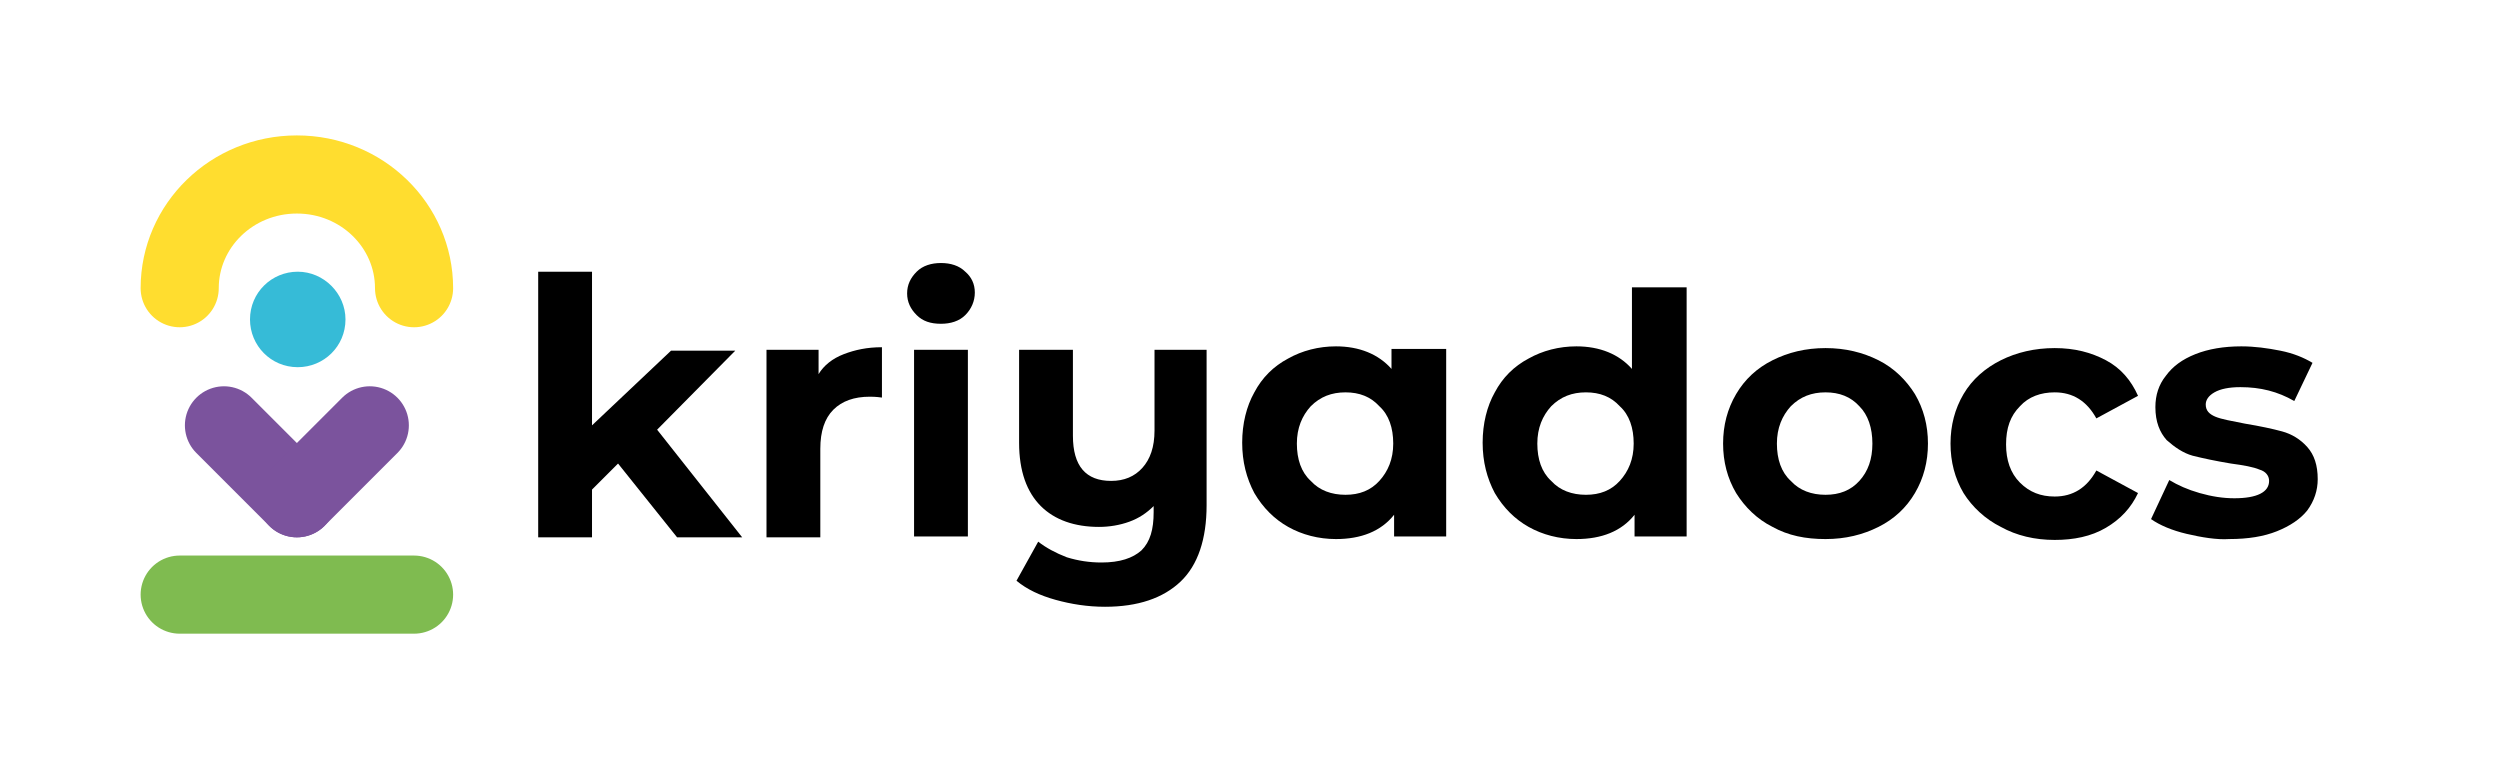 <?xml version="1.0" encoding="utf-8"?>
<!-- Generator: Adobe Illustrator 25.0.1, SVG Export Plug-In . SVG Version: 6.00 Build 0)  -->
<svg version="1.1" id="Layer_1" xmlns="http://www.w3.org/2000/svg" xmlns:xlink="http://www.w3.org/1999/xlink" x="0px" y="0px"
	 viewBox="0 0 288 90" style="enable-background:new 0 0 288 90;" xml:space="preserve">
<style type="text/css">
	.st0{fill:#FFFFFF;}
	.st1{fill:none;stroke:#FFDD2F;stroke-width:15.895;stroke-linecap:round;stroke-linejoin:round;stroke-miterlimit:10;}
	.st2{fill:#36BBD7;}
	.st3{fill:#FFDD2F;stroke:#010202;stroke-width:4;stroke-miterlimit:10;}
	.st4{fill:#010202;}
	.st5{fill:#48277C;}
	.st6{fill:#FFDE14;}
	.st7{fill:none;stroke:#FFDD2F;stroke-width:9;stroke-linecap:round;stroke-linejoin:round;stroke-miterlimit:10;}
	.st8{fill:none;stroke:#7FBB50;stroke-width:9;stroke-linecap:round;stroke-linejoin:round;stroke-miterlimit:10;}
	.st9{fill:none;stroke:#7B539D;stroke-width:9;stroke-linecap:round;stroke-linejoin:round;stroke-miterlimit:10;}
	.st10{fill:#FFDD2F;}
</style>
<g>
	<g>
		<path class="st7" d="M20.7,33.2c0-7.2,6-13.1,13.5-13.1c7.5,0,13.5,5.9,13.5,13.1"/>
		<line class="st8" x1="20.7" y1="68.5" x2="47.7" y2="68.5"/>
		<path class="st2" d="M39.8,36.8c0,3.1-2.5,5.5-5.5,5.5c-3.1,0-5.5-2.5-5.5-5.5c0-3.1,2.5-5.5,5.5-5.5
			C37.3,31.3,39.8,33.8,39.8,36.8z"/>
		<g>
			<line class="st9" x1="25.8" y1="49" x2="34.2" y2="57.4"/>
			<line class="st9" x1="42.6" y1="49" x2="34.2" y2="57.4"/>
		</g>
	</g>
	<g>
		<path d="M71.2,53.4l-3,3v5.5h-6.2V31.3h6.2V49l9.1-8.6h7.4l-9,9.1l9.8,12.4H78L71.2,53.4z"/>
		<path d="M97.2,40.8c1.3-0.5,2.7-0.8,4.4-0.8v5.8c-0.7-0.1-1.2-0.1-1.4-0.1c-1.8,0-3.2,0.5-4.2,1.5c-1,1-1.5,2.5-1.5,4.5v10.2h-6.2
			V40.3h6v2.8C94.9,42.1,95.9,41.3,97.2,40.8z"/>
		<path d="M105.6,36.3c-0.7-0.7-1.1-1.5-1.1-2.5c0-1,0.4-1.8,1.1-2.5c0.7-0.7,1.7-1,2.8-1c1.1,0,2.1,0.3,2.8,1
			c0.7,0.6,1.1,1.4,1.1,2.4c0,1-0.4,1.9-1.1,2.6c-0.7,0.7-1.7,1-2.8,1C107.2,37.3,106.3,37,105.6,36.3z M105.3,40.3h6.2v21.5h-6.2
			V40.3z"/>
		<path d="M139,40.3v17.9c0,3.9-1,6.9-3,8.8c-2,1.9-4.9,2.9-8.7,2.9c-2,0-3.9-0.3-5.7-0.8c-1.8-0.5-3.3-1.2-4.5-2.2l2.5-4.5
			c0.9,0.7,2,1.3,3.3,1.8c1.3,0.4,2.6,0.6,4,0.6c2.1,0,3.6-0.5,4.6-1.4c1-1,1.4-2.4,1.4-4.4v-0.7c-0.8,0.8-1.7,1.4-2.8,1.8
			c-1.1,0.4-2.3,0.6-3.5,0.6c-2.8,0-5.1-0.8-6.7-2.4s-2.5-4-2.5-7.3V40.3h6.2v9.9c0,3.5,1.5,5.2,4.4,5.2c1.5,0,2.7-0.5,3.6-1.5
			c0.9-1,1.4-2.4,1.4-4.3v-9.3H139z"/>
		<path d="M166.6,40.3v21.5h-6v-2.5c-1.5,1.9-3.8,2.8-6.7,2.8c-2,0-3.9-0.5-5.5-1.4c-1.6-0.9-2.9-2.2-3.9-3.9
			c-0.9-1.7-1.4-3.6-1.4-5.8c0-2.2,0.5-4.2,1.4-5.8c0.9-1.7,2.2-3,3.9-3.9c1.6-0.9,3.5-1.4,5.5-1.4c2.7,0,4.9,0.9,6.4,2.6v-2.3
			H166.6z M158.9,55.4c1-1.1,1.6-2.5,1.6-4.3c0-1.8-0.5-3.3-1.6-4.3c-1-1.1-2.3-1.6-3.9-1.6c-1.6,0-2.9,0.5-4,1.6
			c-1,1.1-1.6,2.5-1.6,4.3c0,1.8,0.5,3.3,1.6,4.3c1,1.1,2.4,1.6,4,1.6C156.6,57,157.9,56.5,158.9,55.4z"/>
		<path d="M194.3,33.2v28.6h-6v-2.5c-1.5,1.9-3.8,2.8-6.7,2.8c-2,0-3.9-0.5-5.5-1.4c-1.6-0.9-2.9-2.2-3.9-3.9
			c-0.9-1.7-1.4-3.6-1.4-5.8c0-2.2,0.5-4.2,1.4-5.8c0.9-1.7,2.2-3,3.9-3.9c1.6-0.9,3.5-1.4,5.5-1.4c2.7,0,4.9,0.9,6.4,2.6v-9.4
			H194.3z M186.6,55.4c1-1.1,1.6-2.5,1.6-4.3c0-1.8-0.5-3.3-1.6-4.3c-1-1.1-2.3-1.6-3.9-1.6c-1.6,0-2.9,0.5-4,1.6
			c-1,1.1-1.6,2.5-1.6,4.3c0,1.8,0.5,3.3,1.6,4.3c1,1.1,2.4,1.6,4,1.6C184.3,57,185.6,56.5,186.6,55.4z"/>
		<path d="M204.2,60.7c-1.8-0.9-3.2-2.3-4.2-3.9c-1-1.7-1.5-3.6-1.5-5.7c0-2.1,0.5-4,1.5-5.7c1-1.7,2.4-3,4.2-3.9
			c1.8-0.9,3.8-1.4,6.1-1.4s4.3,0.5,6.1,1.4c1.8,0.9,3.2,2.3,4.2,3.9c1,1.7,1.5,3.6,1.5,5.7c0,2.1-0.5,4-1.5,5.7
			c-1,1.7-2.4,3-4.2,3.9c-1.8,0.9-3.8,1.4-6.1,1.4S206,61.7,204.2,60.7z M214.2,55.4c1-1.1,1.5-2.5,1.5-4.3c0-1.8-0.5-3.3-1.5-4.3
			c-1-1.1-2.3-1.6-3.9-1.6c-1.6,0-2.9,0.5-4,1.6c-1,1.1-1.6,2.5-1.6,4.3c0,1.8,0.5,3.3,1.6,4.3c1,1.1,2.4,1.6,4,1.6
			C211.9,57,213.2,56.5,214.2,55.4z"/>
		<path d="M230.5,60.7c-1.8-0.9-3.3-2.3-4.3-3.9c-1-1.7-1.5-3.6-1.5-5.7c0-2.1,0.5-4,1.5-5.7c1-1.7,2.5-3,4.3-3.9
			c1.8-0.9,3.9-1.4,6.2-1.4c2.3,0,4.2,0.5,5.9,1.4c1.7,0.9,2.9,2.3,3.7,4.1l-4.8,2.6c-1.1-2-2.7-3-4.8-3c-1.6,0-3,0.5-4,1.6
			c-1.1,1.1-1.6,2.5-1.6,4.4c0,1.8,0.5,3.3,1.6,4.4c1.1,1.1,2.4,1.6,4,1.6c2.1,0,3.7-1,4.8-3l4.8,2.6c-0.8,1.7-2,3-3.7,4
			c-1.7,1-3.7,1.4-5.9,1.4C234.4,62.2,232.3,61.7,230.5,60.7z"/>
		<path d="M251.9,61.5c-1.7-0.4-3.1-1-4.1-1.7l2.1-4.5c1,0.6,2.1,1.1,3.5,1.5c1.4,0.4,2.7,0.6,4,0.6c2.6,0,4-0.7,4-2
			c0-0.6-0.4-1.1-1.1-1.3c-0.7-0.3-1.8-0.5-3.3-0.7c-1.8-0.3-3.2-0.6-4.4-0.9c-1.1-0.3-2.1-1-3-1.8c-0.8-0.9-1.3-2.1-1.3-3.8
			c0-1.4,0.4-2.6,1.2-3.6c0.8-1.1,1.9-1.9,3.4-2.5c1.5-0.6,3.3-0.9,5.3-0.9c1.5,0,3,0.2,4.5,0.5c1.5,0.3,2.7,0.8,3.7,1.4l-2.1,4.4
			c-1.9-1.1-3.9-1.6-6.2-1.6c-1.3,0-2.3,0.2-3,0.6c-0.7,0.4-1,0.9-1,1.4c0,0.7,0.4,1.1,1.1,1.4c0.7,0.3,1.9,0.5,3.4,0.8
			c1.8,0.3,3.2,0.6,4.3,0.9c1.1,0.3,2.1,0.9,2.9,1.8c0.8,0.9,1.2,2.1,1.2,3.7c0,1.3-0.4,2.5-1.2,3.6c-0.8,1-2,1.8-3.5,2.4
			c-1.5,0.6-3.3,0.9-5.5,0.9C255.4,62.2,253.6,61.9,251.9,61.5z"/>
	</g>
</g>
</svg>
